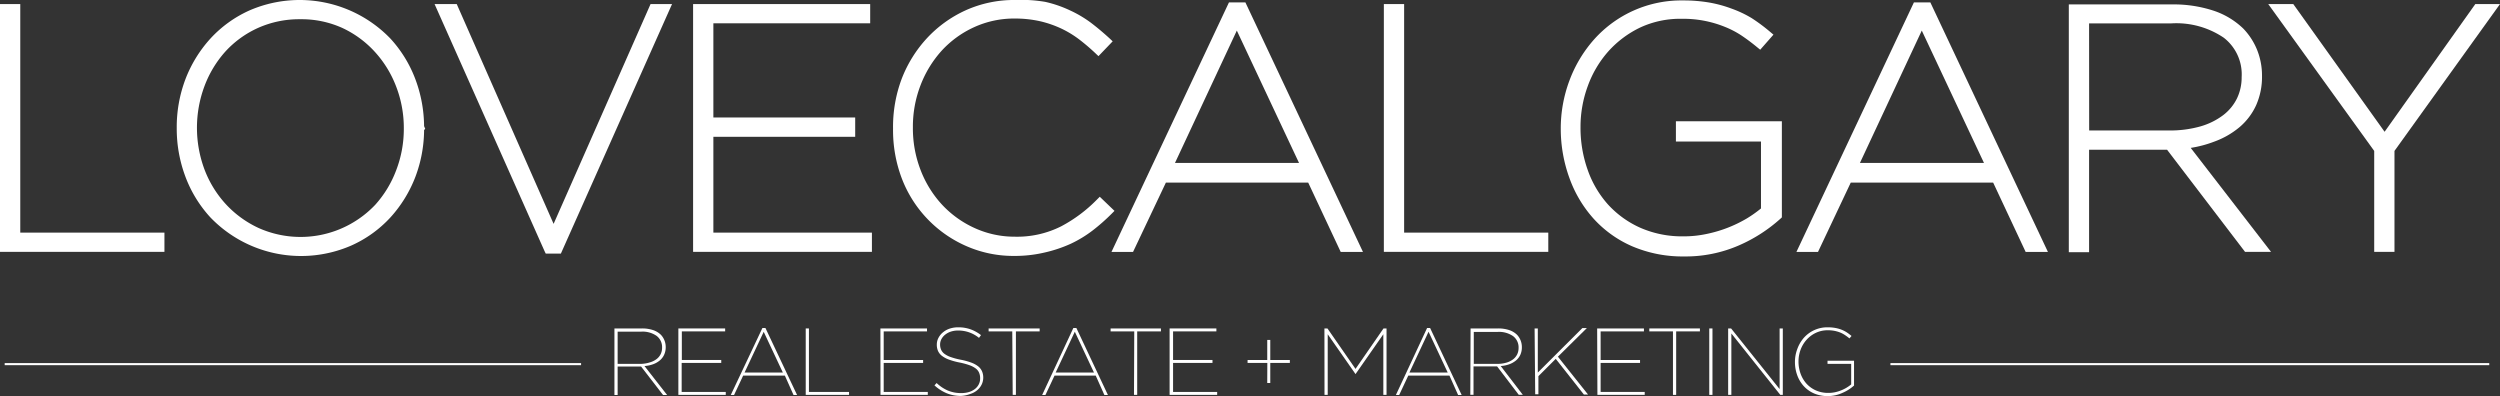 <svg xmlns="http://www.w3.org/2000/svg" viewBox="0 0 288.56 45.72">
  <rect x="0" y="0" width="288.56" height="45.72" fill="#333333" stroke="none"/>
  <title>Love Calgary</title>
  <g id="Layer_2" data-name="Layer 2">
    <g id="Layer_1-2" data-name="Layer 1">
      <rect x="0.54" y="41.91" width="66.53" height="0.24" fill="#fff"/>
      <rect x="218.2" y="41.91" width="69.12" height="0.24" fill="#fff"/>
      <polygon points="2.34 26.85 2.34 0.47 0 0.47 0 29.07 18.98 29.07 18.98 26.85 2.34 26.85" fill="#fff"/>
      <path d="M47.95,9.16a14.41,14.41,0,0,0-2.88-4.7A14.55,14.55,0,0,0,28.78,1.21a13.79,13.79,0,0,0-4.5,3.25A14.86,14.86,0,0,0,21.4,9.15a15.62,15.62,0,0,0-1,5.66,15.75,15.75,0,0,0,1,5.58,14.4,14.4,0,0,0,2.88,4.7,14.52,14.52,0,0,0,16.27,3.25,13.72,13.72,0,0,0,4.52-3.25,14.86,14.86,0,0,0,2.88-4.69,15.49,15.49,0,0,0,1-5.39l.13-.14-.13-.31A15.75,15.75,0,0,0,47.95,9.16Zm-1.34,5.62v.08a13.28,13.28,0,0,1-.88,4.79,12.5,12.5,0,0,1-2.43,4,11.87,11.87,0,0,1-13.42,2.68,12,12,0,0,1-3.8-2.75,12.39,12.39,0,0,1-2.47-4,13.74,13.74,0,0,1,0-9.66,12.55,12.55,0,0,1,2.43-4,11.51,11.51,0,0,1,3.75-2.7,11.63,11.63,0,0,1,4.86-1,11.44,11.44,0,0,1,4.85,1A11.82,11.82,0,0,1,43.28,6a12.53,12.53,0,0,1,2.45,4A13.27,13.27,0,0,1,46.61,14.77Z" fill="#fff"/>
      <polygon points="63.9 25.84 52.85 0.77 52.72 0.47 50.16 0.47 62.85 28.98 62.99 29.27 64.74 29.27 77.57 0.47 75.09 0.47 63.9 25.84" fill="#fff"/>
      <polygon points="82.34 15.79 98.71 15.79 98.71 13.56 82.34 13.56 82.34 2.69 100.44 2.69 100.44 0.47 80 0.47 80 29.07 100.64 29.07 100.64 26.85 82.34 26.85 82.34 15.79" fill="#fff"/>
      <path d="M126.94,22.71l-.35.35a16.75,16.75,0,0,1-4.1,3.06,11.3,11.3,0,0,1-5.36,1.2,11.09,11.09,0,0,1-4.64-1,11.79,11.79,0,0,1-3.75-2.69,12.44,12.44,0,0,1-2.48-4,13.36,13.36,0,0,1-.89-4.94,13.26,13.26,0,0,1,.89-4.87,12.71,12.71,0,0,1,2.46-4,11.63,11.63,0,0,1,3.71-2.68,11.08,11.08,0,0,1,4.66-1,13.17,13.17,0,0,1,3,.32,12.37,12.37,0,0,1,2.48.87,11.73,11.73,0,0,1,2.06,1.27c.62.48,1.23,1,1.8,1.54l.36.34,1.64-1.71-.37-.35c-.69-.63-1.4-1.23-2.11-1.77a13.4,13.4,0,0,0-2.4-1.43,13.82,13.82,0,0,0-2.88-1A16.65,16.65,0,0,0,117.13,0a13.55,13.55,0,0,0-5.67,1.19A14,14,0,0,0,107,4.4a14.68,14.68,0,0,0-2.92,4.69,15.73,15.73,0,0,0-1,5.76,15.7,15.7,0,0,0,1,5.72,13.94,13.94,0,0,0,7.38,7.8,13.5,13.5,0,0,0,5.61,1.17,15,15,0,0,0,3.49-.39,15.61,15.61,0,0,0,3-1,13.79,13.79,0,0,0,2.56-1.55,22.43,22.43,0,0,0,2.16-1.9l.36-.36Z" fill="#fff"/>
      <path d="M141.85.28l-13.56,28.8h2.49l3.79-8H151l3.75,8h2.57L143.75.28Zm-6.23,18.53,7.14-15.28,7.18,15.28Z" fill="#fff"/>
      <polygon points="162.07 0.47 159.73 0.47 159.73 29.07 178.71 29.07 178.71 26.85 162.07 26.85 162.07 0.47" fill="#fff"/>
      <path d="M193.44,16.34h9.82v7.72a14.46,14.46,0,0,1-1.61,1.14A15.09,15.09,0,0,1,197,27a12.57,12.57,0,0,1-2.69.28,12,12,0,0,1-5-1,11.25,11.25,0,0,1-3.72-2.69,11.85,11.85,0,0,1-2.34-4,14.46,14.46,0,0,1-.82-4.95,13.6,13.6,0,0,1,.84-4.71,12.34,12.34,0,0,1,2.37-4,11.74,11.74,0,0,1,3.69-2.76,10.94,10.94,0,0,1,4.79-1,12.75,12.75,0,0,1,4.92.91,10.69,10.69,0,0,1,1.94,1,22.48,22.48,0,0,1,1.81,1.35l.38.31L204.7,4l-.38-.32a20.54,20.54,0,0,0-2.12-1.58A12.83,12.83,0,0,0,199.88,1a14.35,14.35,0,0,0-2.61-.71,17.59,17.59,0,0,0-3-.24,13.49,13.49,0,0,0-10.29,4.52,15,15,0,0,0-2.83,4.73,15.78,15.78,0,0,0-1,5.6,16.58,16.58,0,0,0,1,5.65,14.14,14.14,0,0,0,2.78,4.68,13,13,0,0,0,4.47,3.2,14.8,14.8,0,0,0,6,1.17,15.38,15.38,0,0,0,6.3-1.27,17.74,17.74,0,0,0,4.81-3.09l.16-.15V14H193.44Z" fill="#fff"/>
      <path d="M220.91.28l-13.56,28.8h2.49l3.78-8h16.44l3.75,8h2.57L222.81.28Zm-6.23,18.53,7.14-15.28L229,18.81Z" fill="#fff"/>
      <path d="M255.57,16.35a9.68,9.68,0,0,0,2.91-1.66,7.28,7.28,0,0,0,1.93-2.54,8.06,8.06,0,0,0,.68-3.4,7.94,7.94,0,0,0-.57-3,7.72,7.72,0,0,0-1.59-2.45,9,9,0,0,0-3.44-2.07,14.73,14.73,0,0,0-4.8-.72h-11.9v28.6h2.34V17.28h9l9,11.79h3l-9.27-12A13.35,13.35,0,0,0,255.57,16.35ZM241.13,2.7h9.48a9.76,9.76,0,0,1,6.06,1.65,5.34,5.34,0,0,1,2.07,4.55,5.6,5.6,0,0,1-.54,2.46,5.45,5.45,0,0,1-1.59,1.93,8,8,0,0,1-2.63,1.3,12.85,12.85,0,0,1-3.64.47h-9.2Z" fill="#fff"/>
      <polygon points="285.71 0.47 275.24 15.21 264.7 0.47 261.81 0.47 274.04 17.42 274.04 29.07 276.38 29.07 276.38 17.42 288.56 0.47 285.71 0.47" fill="#fff"/>
      <path d="M70.92,37.91h3.17a4,4,0,0,1,1.29.19,2.35,2.35,0,0,1,.9.54,2,2,0,0,1,.41.64,2.07,2.07,0,0,1,.15.79v0a2.07,2.07,0,0,1-.18.87,1.88,1.88,0,0,1-.5.66,2.54,2.54,0,0,1-.77.44,3.67,3.67,0,0,1-1,.21L77,45.59h-.47L74,42.31H71.29v3.28h-.37ZM74,42A3.68,3.68,0,0,0,75,41.83a2.35,2.35,0,0,0,.78-.38,1.64,1.64,0,0,0,.48-.58,1.69,1.69,0,0,0,.16-.75v0a1.62,1.62,0,0,0-.63-1.35,2.83,2.83,0,0,0-1.77-.49H71.29V42Z" fill="#fff"/>
      <path d="M78.3,37.91h5.4v.34h-5v3.3h4.55v.34H78.68v3.35h5.09v.34H78.3Z" fill="#fff"/>
      <path d="M88,37.86h.35L92,45.59h-.41l-1-2.24H85.78l-1.05,2.24h-.38ZM90.36,43,88.15,38.3,85.94,43Z" fill="#fff"/>
      <path d="M93,37.91h.37v7.33H98v.34H93Z" fill="#fff"/>
      <path d="M101.62,37.91H107v.34h-5v3.3h4.55v.34H102v3.35h5.09v.34h-5.46Z" fill="#fff"/>
      <path d="M110.92,45.7a4.24,4.24,0,0,1-1.65-.31,4.82,4.82,0,0,1-1.41-.91l.25-.27a4.42,4.42,0,0,0,1.3.87,3.89,3.89,0,0,0,1.53.29,3,3,0,0,0,.9-.12,2.09,2.09,0,0,0,.7-.36,1.58,1.58,0,0,0,.44-.54,1.46,1.46,0,0,0,.15-.67v0A1.57,1.57,0,0,0,113,43a1.17,1.17,0,0,0-.38-.47,2.74,2.74,0,0,0-.73-.38,8.06,8.06,0,0,0-1.15-.31,8,8,0,0,1-1.2-.33,3,3,0,0,1-.81-.43,1.48,1.48,0,0,1-.46-.57,1.8,1.8,0,0,1-.14-.74v0a1.66,1.66,0,0,1,.19-.77,2,2,0,0,1,.52-.64,2.39,2.39,0,0,1,.78-.43,3.11,3.11,0,0,1,1-.15,4.11,4.11,0,0,1,1.43.24,4.42,4.42,0,0,1,1.18.66L113,39a3.77,3.77,0,0,0-2.4-.85,2.64,2.64,0,0,0-.86.13,2.09,2.09,0,0,0-.66.36,1.64,1.64,0,0,0-.42.51,1.33,1.33,0,0,0-.15.61v0a1.52,1.52,0,0,0,.11.59,1.22,1.22,0,0,0,.38.48,2.61,2.61,0,0,0,.73.38,7.82,7.82,0,0,0,1.16.31,7.64,7.64,0,0,1,1.21.33,2.92,2.92,0,0,1,.81.44,1.5,1.5,0,0,1,.44.57,1.81,1.81,0,0,1,.14.72v0a1.81,1.81,0,0,1-.19.82,2,2,0,0,1-.52.65,2.37,2.37,0,0,1-.81.43A3.48,3.48,0,0,1,110.92,45.7Z" fill="#fff"/>
      <path d="M116.84,38.25h-2.73v-.34H120v.34h-2.74v7.33h-.37Z" fill="#fff"/>
      <path d="M123.89,37.86h.35l3.64,7.73h-.41l-1-2.24h-4.75l-1.05,2.24h-.38ZM126.27,43l-2.21-4.71L121.85,43Z" fill="#fff"/>
      <path d="M130.92,38.25h-2.73v-.34H134v.34h-2.74v7.33h-.37Z" fill="#fff"/>
      <path d="M135,37.91h5.4v.34h-5v3.3h4.55v.34H135.4v3.35h5.09v.34H135Z" fill="#fff"/>
      <path d="M146.28,41.89H144v-.34h2.27V39.24h.35v2.31h2.26v.34h-2.26v2.32h-.35Z" fill="#fff"/>
      <path d="M152.87,37.91h.35l3.24,4.67,3.23-4.67h.35v7.67h-.37v-7l-3.21,4.6h0l-3.21-4.6v7h-.37Z" fill="#fff"/>
      <path d="M164.72,37.86h.35l3.64,7.73h-.41l-1-2.24h-4.75l-1.05,2.24h-.38ZM167.1,43l-2.21-4.71L162.68,43Z" fill="#fff"/>
      <path d="M169.74,37.91h3.17a4,4,0,0,1,1.29.19,2.34,2.34,0,0,1,.9.54,2,2,0,0,1,.41.64,2.09,2.09,0,0,1,.15.79v0a2.11,2.11,0,0,1-.17.87,1.92,1.92,0,0,1-.5.66,2.59,2.59,0,0,1-.77.44,3.67,3.67,0,0,1-1,.21l2.55,3.32h-.47l-2.5-3.28h-2.72v3.28h-.37ZM172.81,42a3.69,3.69,0,0,0,1.05-.14,2.32,2.32,0,0,0,.78-.38,1.64,1.64,0,0,0,.48-.58,1.7,1.7,0,0,0,.16-.75v0a1.62,1.62,0,0,0-.63-1.35,2.84,2.84,0,0,0-1.77-.49h-2.77V42Z" fill="#fff"/>
      <path d="M177.13,37.91h.37V43l5.14-5.13h.52l-3.34,3.3,3.48,4.37h-.48l-3.25-4.12-2,2v2.09h-.37Z" fill="#fff"/>
      <path d="M184.35,37.91h5.4v.34h-5v3.3h4.55v.34h-4.55v3.35h5.09v.34h-5.46Z" fill="#fff"/>
      <path d="M193.1,38.25h-2.73v-.34h5.84v.34h-2.74v7.33h-.37Z" fill="#fff"/>
      <path d="M197.29,37.91h.37v7.67h-.37Z" fill="#fff"/>
      <path d="M199.47,37.91h.34l5.6,7v-7h.37v7.67h-.29l-5.65-7.09v7.09h-.37Z" fill="#fff"/>
      <path d="M211,45.72a4,4,0,0,1-1.62-.31,3.48,3.48,0,0,1-1.19-.85,3.77,3.77,0,0,1-.75-1.26,4.41,4.41,0,0,1-.26-1.52v0a4.19,4.19,0,0,1,.27-1.49A4,4,0,0,1,208.2,39,3.61,3.61,0,0,1,211,37.78a4.62,4.62,0,0,1,.82.07,3.8,3.8,0,0,1,.7.19,3.55,3.55,0,0,1,.62.31,5.53,5.53,0,0,1,.57.43l-.24.28q-.25-.21-.51-.38a3.24,3.24,0,0,0-.56-.3,4,4,0,0,0-.65-.19,3.89,3.89,0,0,0-.77-.07,3.16,3.16,0,0,0-1.39.3,3.36,3.36,0,0,0-1.07.8,3.59,3.59,0,0,0-.69,1.15,3.93,3.93,0,0,0-.24,1.36v0a4.11,4.11,0,0,0,.24,1.4,3.45,3.45,0,0,0,.68,1.15,3.25,3.25,0,0,0,1.08.78,3.44,3.44,0,0,0,1.45.29,3.67,3.67,0,0,0,.78-.08,4.48,4.48,0,0,0,.71-.22,4.25,4.25,0,0,0,.62-.31,4.31,4.31,0,0,0,.52-.37V42h-2.73v-.36H214v2.86a4.8,4.8,0,0,1-1.3.83A4.12,4.12,0,0,1,211,45.72Z" fill="#fff"/>
    </g>
  </g>
</svg>
